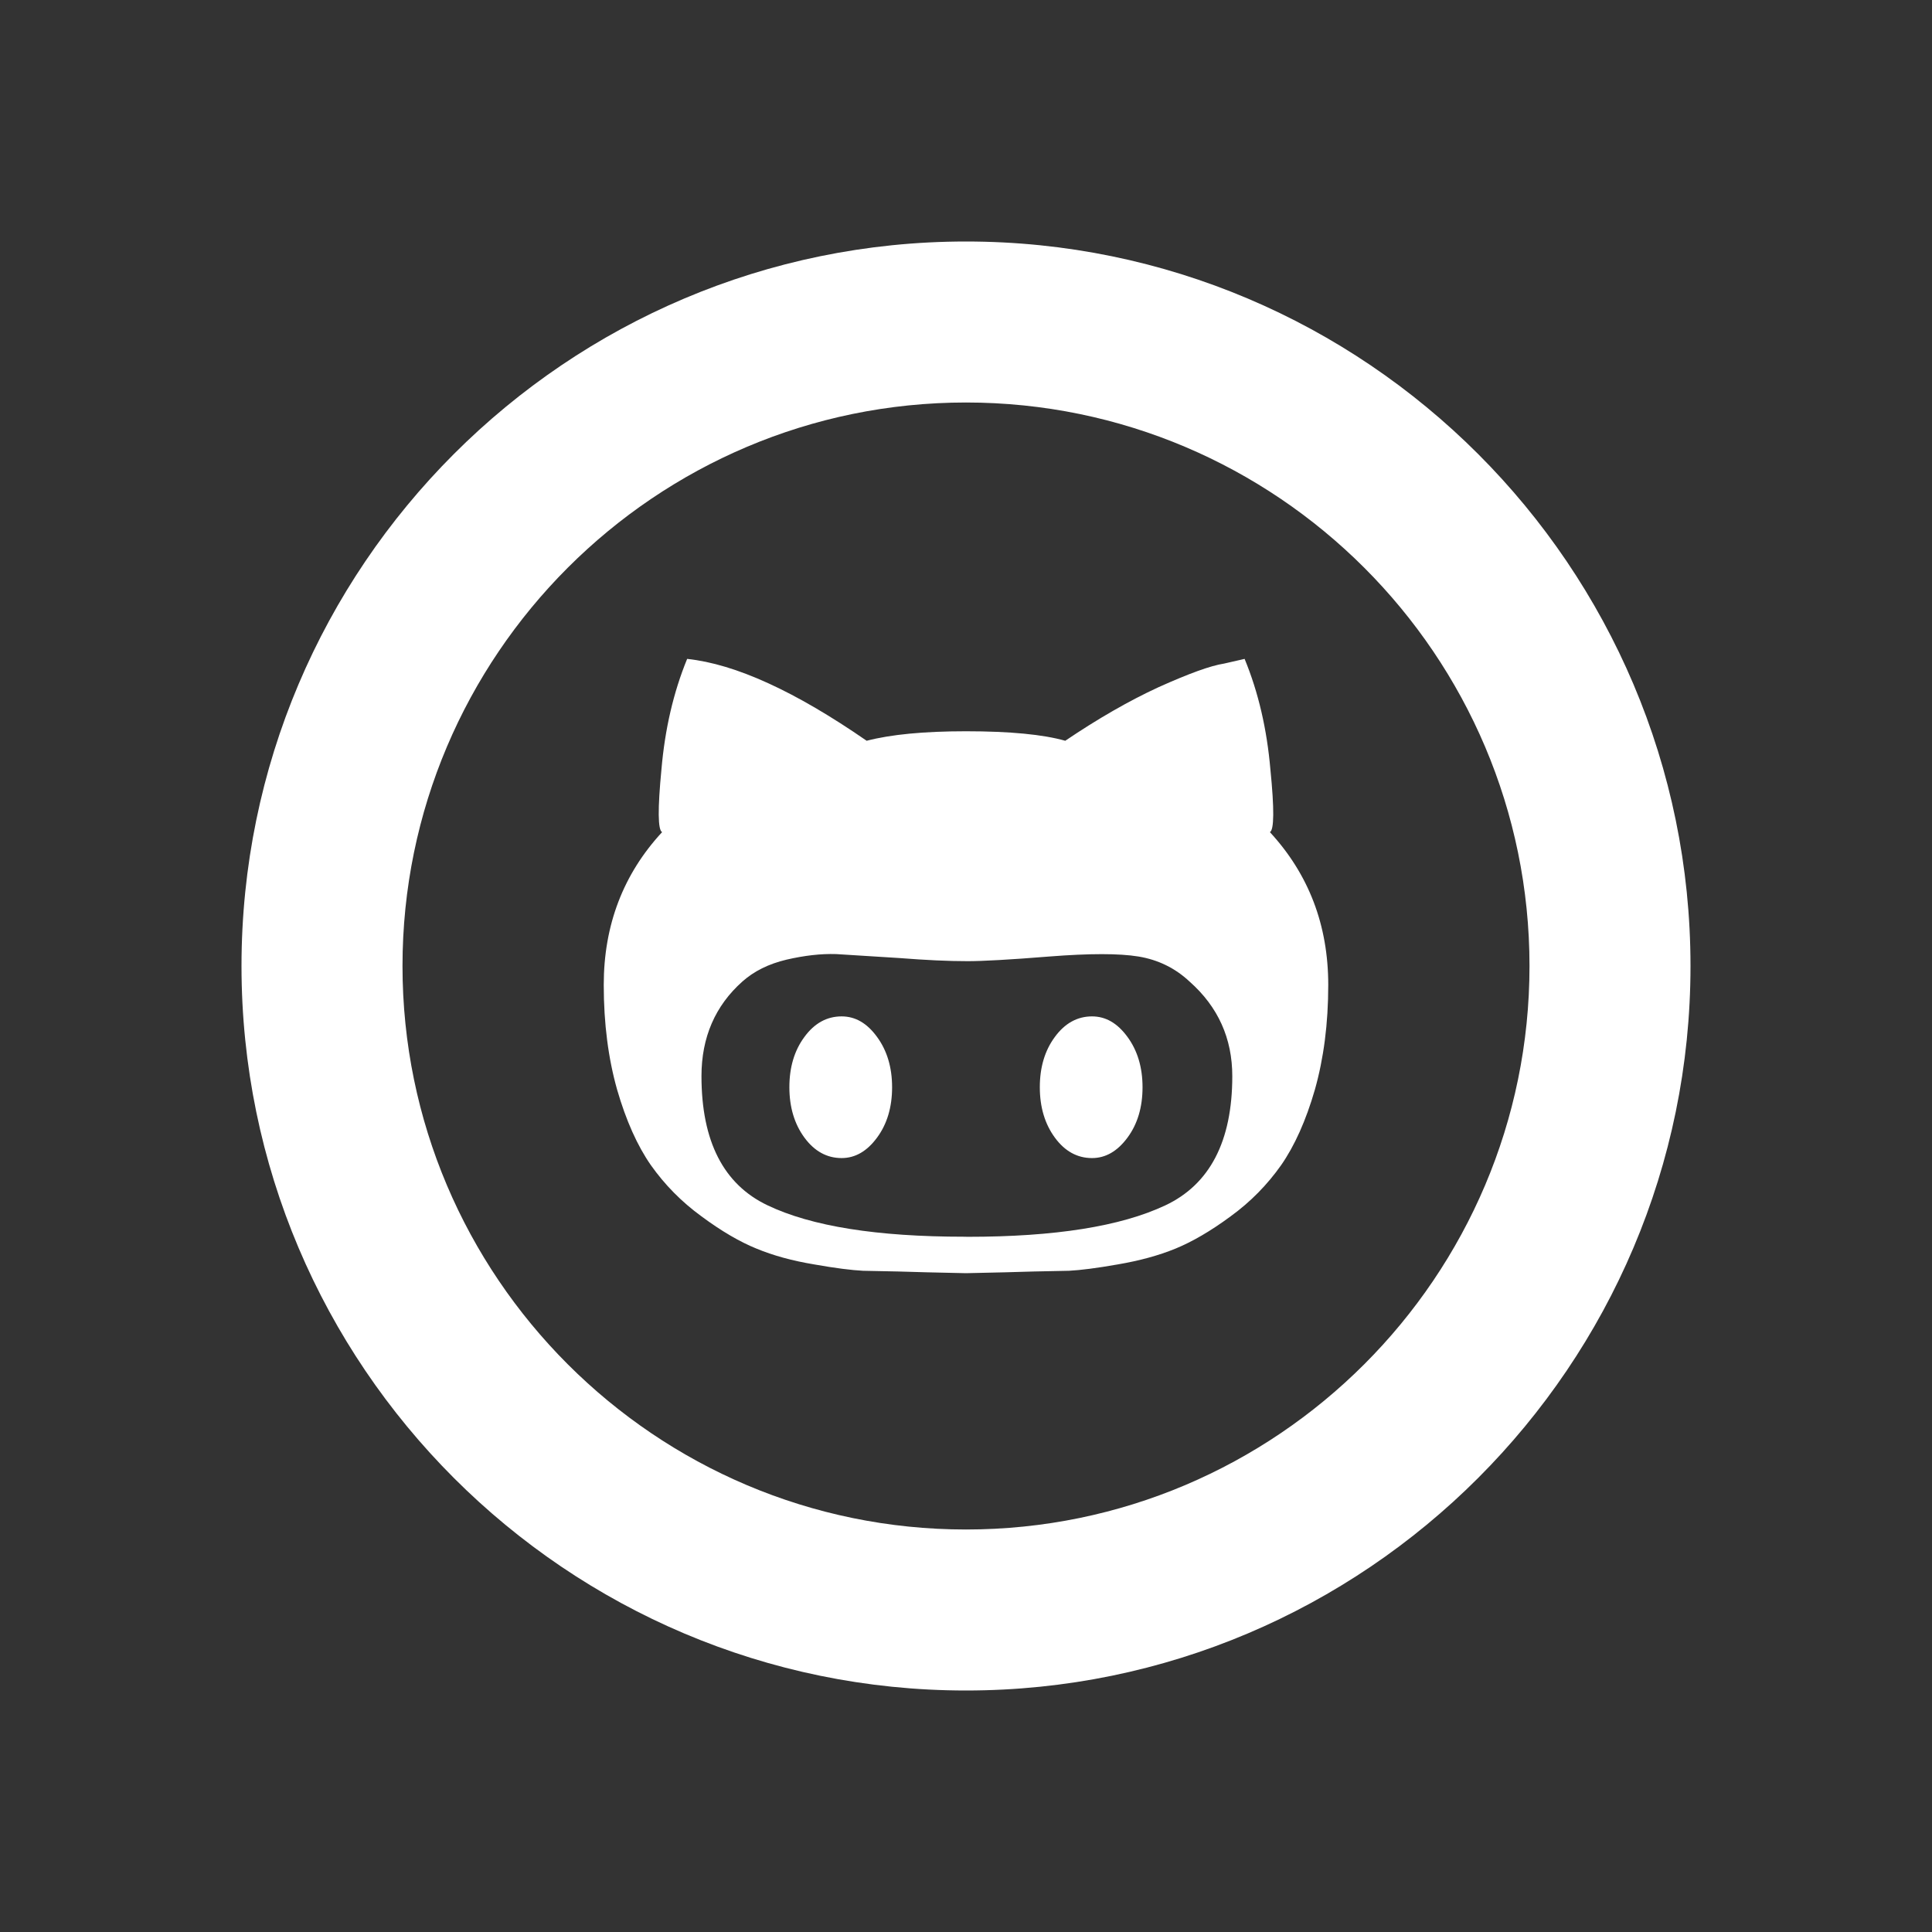 <svg id="SvgjsSvg1001" width="288" height="288" xmlns="http://www.w3.org/2000/svg" version="1.1" xmlns:xlink="http://www.w3.org/1999/xlink" xmlns:svgjs="http://svgjs.com/svgjs"><rect width="100%" height="100%" fill="#333333" stroke="none"/><defs id="SvgjsDefs1002"></defs><g id="SvgjsG1008" transform="matrix(1,0,0,1,0,0)"><svg xmlns="http://www.w3.org/2000/svg" width="288" height="288" baseProfile="tiny" version="1.2" viewBox="0 0 24 24"><path d="M12 21c-4.963 0-9-4.038-9-9s4.037-9 9-9 9 4.038 9 9-4.037 9-9 9zm0-16c-3.859 0-7 3.14-7 7s3.141 7 7 7 7-3.14 7-7-3.141-7-7-7zM13.565 12.626c.171 0 .316.084.441.255.124.169.187.378.187.625 0 .248-.062.457-.187.626-.125.169-.271.254-.441.254-.181 0-.337-.084-.461-.254-.124-.169-.187-.378-.187-.626s.062-.456.187-.625c.125-.171.281-.255.461-.255m2.21-2.289c.482.522.725 1.155.725 1.898 0 .482-.057.915-.166 1.301-.111.384-.252.698-.42.939-.171.242-.378.454-.627.635-.249.184-.478.316-.685.401-.208.085-.446.15-.716.196-.266.047-.467.072-.606.079l-.44.009-.352.01-.488.011-.488-.011-.352-.01-.44-.009c-.14-.007-.341-.032-.606-.079-.271-.045-.508-.11-.716-.196-.207-.084-.436-.217-.684-.401-.25-.182-.457-.394-.628-.635-.168-.241-.309-.555-.42-.939-.109-.386-.166-.819-.166-1.301 0-.743.242-1.376.725-1.898-.053-.026-.056-.286-.008-.782.043-.496.148-.953.319-1.37.602.064 1.343.404 2.23 1.017.3-.078.71-.118 1.233-.118.549 0 .959.04 1.234.118.404-.273.791-.496 1.16-.666.374-.168.644-.267.814-.293l.254-.058c.172.417.277.875.32 1.37.05.496.047.756-.006.782m-3.754 5.027c1.083 0 1.899-.129 2.454-.39.553-.26.833-.796.833-1.605 0-.469-.176-.861-.529-1.174-.181-.17-.394-.273-.638-.313-.238-.039-.607-.039-1.104 0-.495.04-.834.058-1.016.058-.248 0-.517-.013-.851-.039l-.783-.049c-.191-.006-.395.018-.616.069-.223.053-.404.143-.55.273-.336.3-.507.691-.507 1.174 0 .809.274 1.345.821 1.605.547.261 1.361.39 2.444.39m-1.524-2.737c.17 0 .316.084.44.255.124.169.187.378.187.625 0 .248-.062.457-.187.626-.124.169-.271.254-.44.254-.182 0-.337-.084-.462-.254-.124-.169-.187-.378-.187-.626s.062-.456.187-.625c.125-.171.28-.255.462-.255" fill="#ffffff" class="color000 svgShape"></path></svg></g></svg>